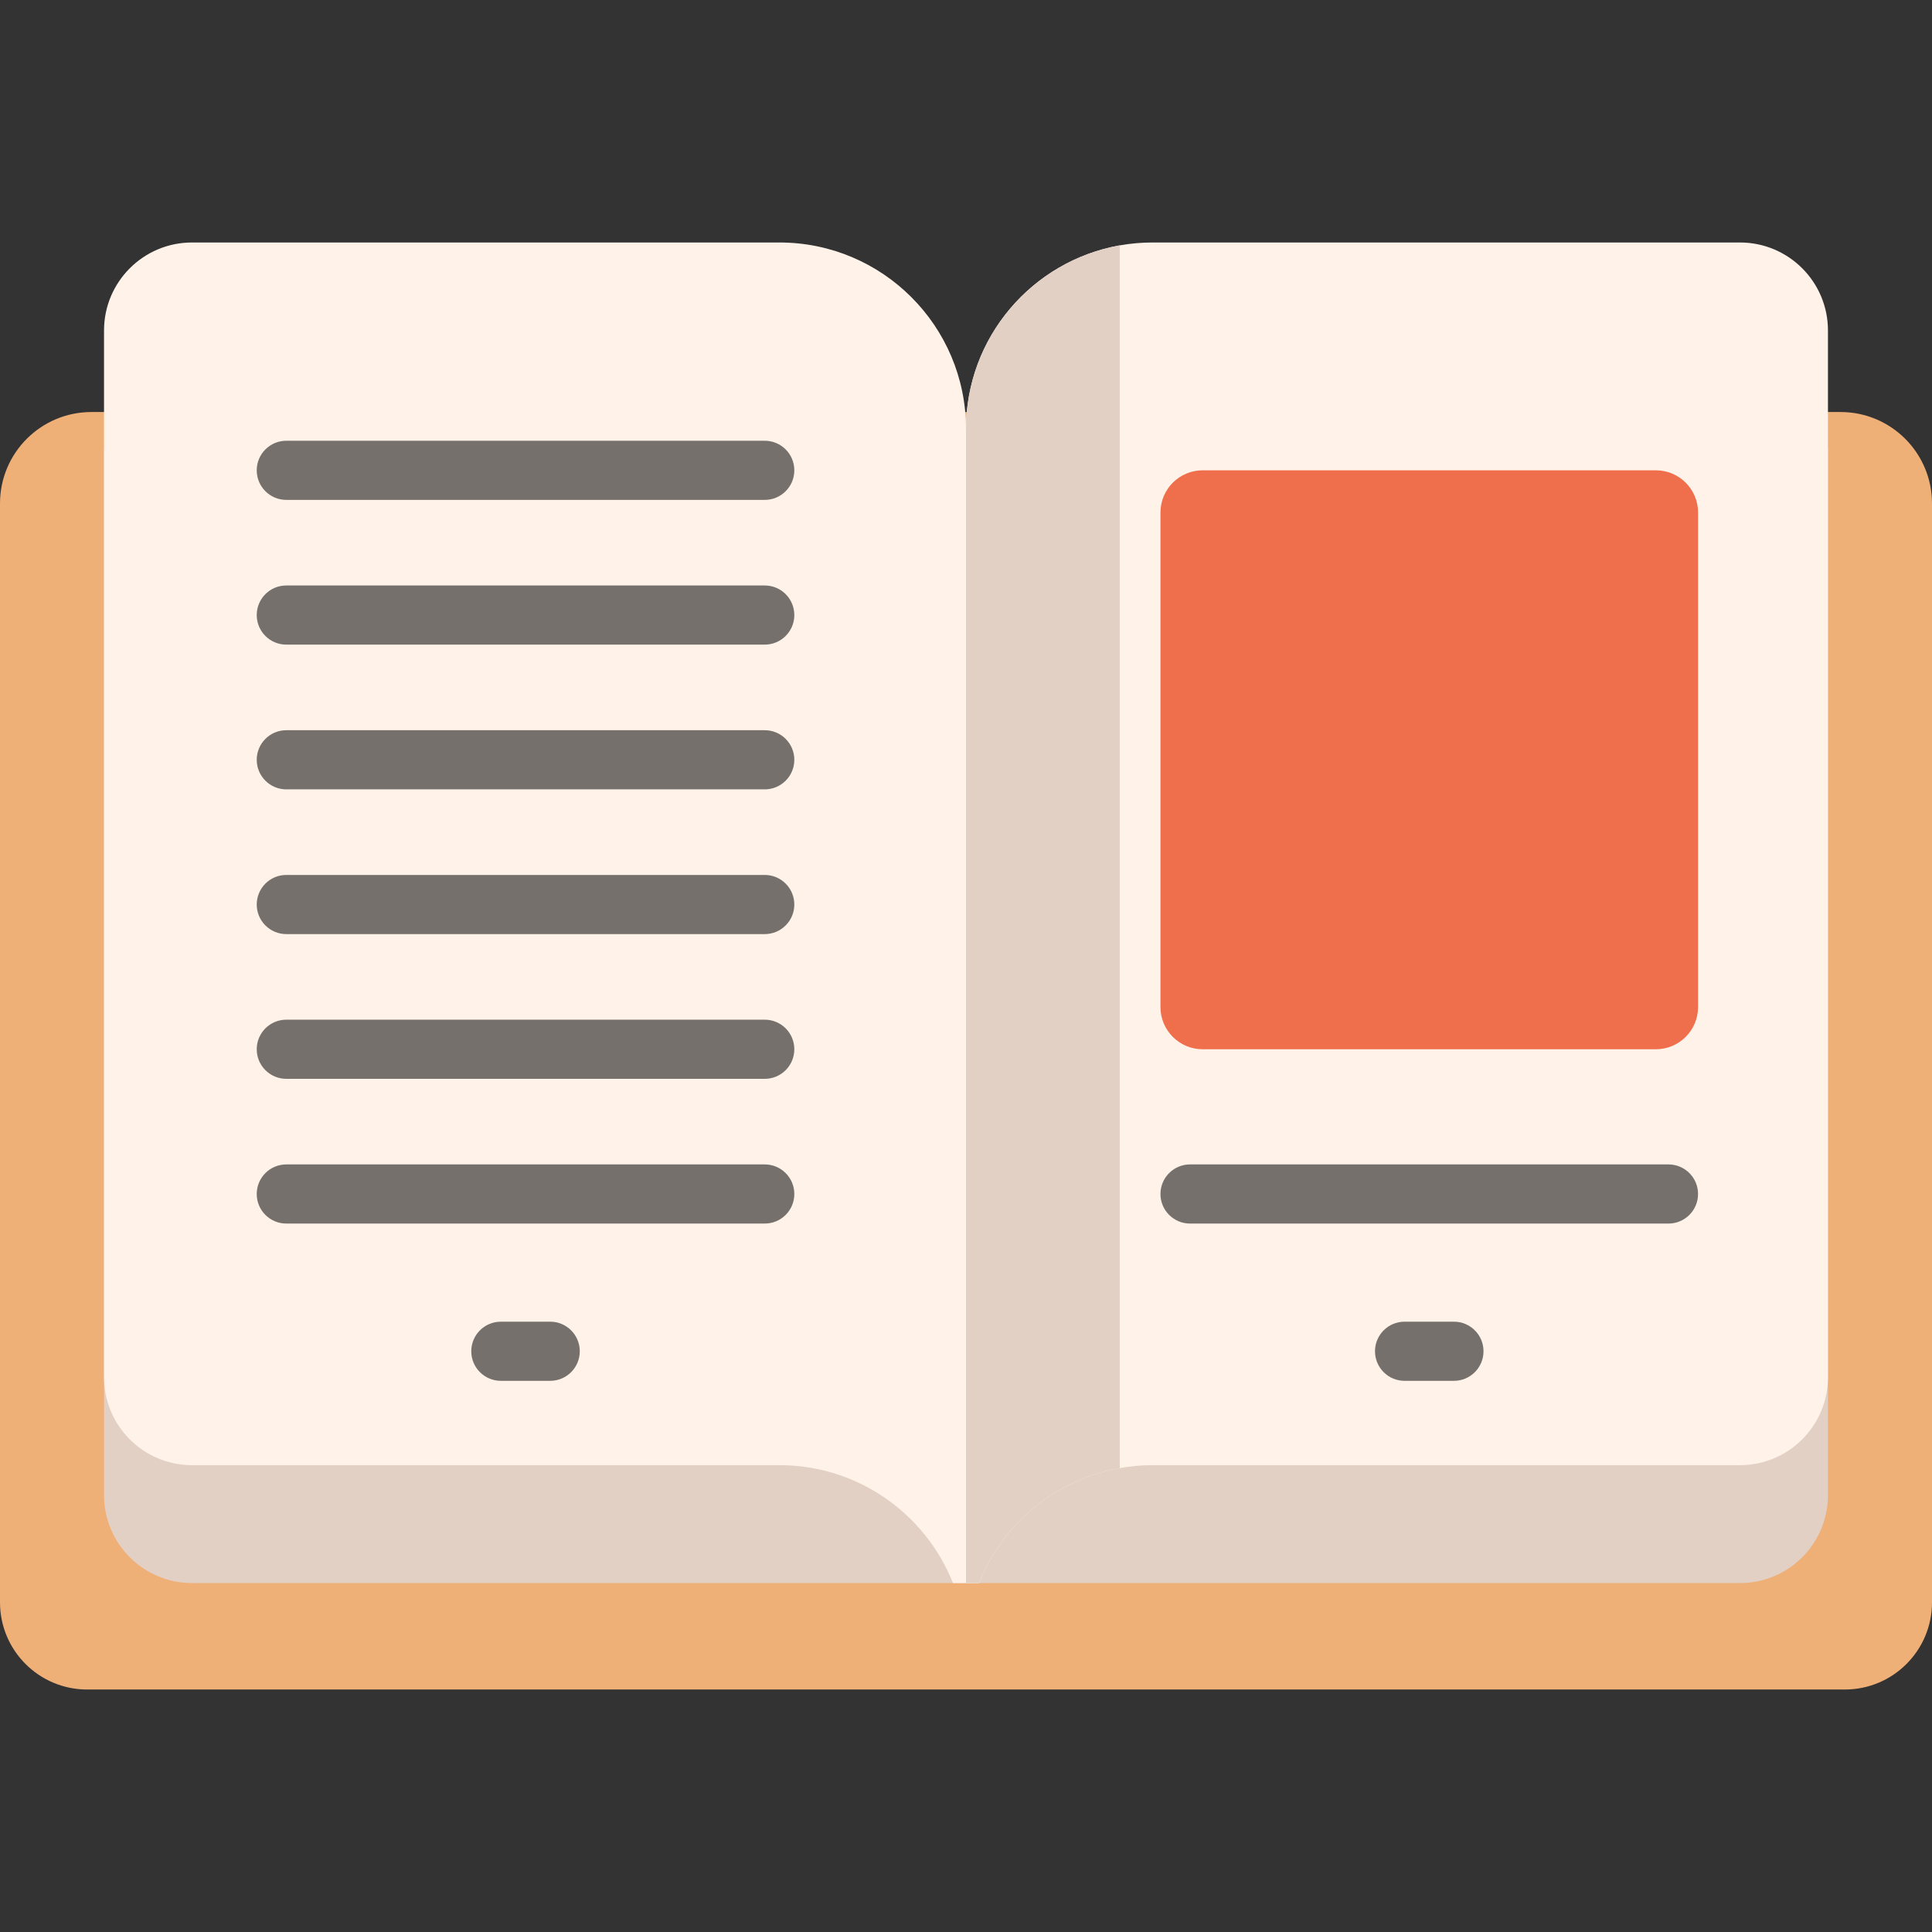 <?xml version="1.0" encoding="iso-8859-1"?>
<!-- Generator: Adobe Illustrator 19.0.0, SVG Export Plug-In . SVG Version: 6.00 Build 0)  -->
<svg version="1.1" id="Capa_1" xmlns="http://www.w3.org/2000/svg" xmlns:xlink="http://www.w3.org/1999/xlink" x="0px" y="0px"
	 viewBox="0 0 512 512" style="enable-background:new 0 0 512 512;" xml:space="preserve">
<rect x="0" y="0" width="512" height="512" fill="#333333" stroke="none"/>
<path style="fill:#EFB078;" d="M512,133.423v291.218c0,12.756-10.341,23.098-23.097,23.098H256H23.097
	C10.341,447.739,0,437.397,0,424.641V133.423c0-13.384,10.849-24.233,24.233-24.233h463.533C501.151,109.19,512,120.039,512,133.423
	z"/>
<path style="fill:#E2D0C5;" d="M484.427,118.82v277.388c0,12.878-10.44,23.318-23.319,23.318H256H50.891
	c-12.878,0-23.319-10.44-23.319-23.318V118.82"/>
<g>
	<path style="fill:#FFF2E9;" d="M256.003,113.716v305.81h-3.459c-7.262-18.307-25.119-31.242-45.996-31.242H50.89
		c-12.873,0-23.322-10.439-23.322-23.312V87.583c0-12.884,10.449-23.322,23.322-23.322h155.658
		C233.862,64.261,256.003,86.403,256.003,113.716z"/>
	<path style="fill:#FFF2E9;" d="M484.428,87.583v277.389c0,12.873-10.439,23.312-23.322,23.312H305.458
		c-2.968,0-5.883,0.261-8.704,0.773c-17.042,3.02-31.065,14.764-37.292,30.469h-3.459v-305.81c0-24.346,17.586-44.575,40.751-48.692
		c2.832-0.502,5.736-0.763,8.704-0.763h155.648C473.99,64.261,484.428,74.7,484.428,87.583z"/>
</g>
<path style="fill:#E2D0C5;" d="M296.754,65.024v324.033c-17.042,3.02-31.065,14.764-37.292,30.469h-3.459v-305.81
	C256.003,89.37,273.589,69.141,296.754,65.024z"/>
<path style="fill:#EF6E4B;" d="M438.818,278.064H318.717c-6.175,0-11.182-5.006-11.182-11.182V135.821
	c0-6.175,5.006-11.182,11.182-11.182h120.103c6.175,0,11.182,5.006,11.182,11.182v131.061
	C450.001,273.057,444.995,278.064,438.818,278.064z"/>
<g>
	<path style="fill:#75706B;" d="M202.667,132.476H75.874c-4.328,0-7.837-3.509-7.837-7.837c0-4.328,3.509-7.837,7.837-7.837h126.793
		c4.328,0,7.837,3.509,7.837,7.837C210.504,128.968,206.995,132.476,202.667,132.476z"/>
	<path style="fill:#75706B;" d="M202.667,170.832H75.874c-4.328,0-7.837-3.509-7.837-7.837c0-4.328,3.509-7.837,7.837-7.837h126.793
		c4.328,0,7.837,3.509,7.837,7.837C210.504,167.324,206.995,170.832,202.667,170.832z"/>
	<path style="fill:#75706B;" d="M202.667,247.545H75.874c-4.328,0-7.837-3.509-7.837-7.837c0-4.328,3.509-7.837,7.837-7.837h126.793
		c4.328,0,7.837,3.509,7.837,7.837C210.504,244.036,206.995,247.545,202.667,247.545z"/>
	<path style="fill:#75706B;" d="M202.667,324.257H75.874c-4.328,0-7.837-3.509-7.837-7.837s3.509-7.837,7.837-7.837h126.793
		c4.328,0,7.837,3.509,7.837,7.837S206.995,324.257,202.667,324.257z"/>
	<path style="fill:#75706B;" d="M202.667,209.189H75.874c-4.328,0-7.837-3.509-7.837-7.837c0-4.328,3.509-7.837,7.837-7.837h126.793
		c4.328,0,7.837,3.509,7.837,7.837C210.504,205.68,206.995,209.189,202.667,209.189z"/>
	<path style="fill:#75706B;" d="M202.667,285.901H75.874c-4.328,0-7.837-3.509-7.837-7.837s3.509-7.837,7.837-7.837h126.793
		c4.328,0,7.837,3.509,7.837,7.837S206.995,285.901,202.667,285.901z"/>
	<path style="fill:#75706B;" d="M145.811,365.934h-13.082c-4.328,0-7.837-3.509-7.837-7.837s3.509-7.837,7.837-7.837h13.082
		c4.328,0,7.837,3.509,7.837,7.837S150.139,365.934,145.811,365.934z"/>
	<path style="fill:#75706B;" d="M442.164,324.257H315.371c-4.328,0-7.837-3.509-7.837-7.837s3.509-7.837,7.837-7.837h126.793
		c4.328,0,7.837,3.509,7.837,7.837S446.492,324.257,442.164,324.257z"/>
	<path style="fill:#75706B;" d="M385.308,365.934h-13.082c-4.328,0-7.837-3.509-7.837-7.837s3.509-7.837,7.837-7.837h13.082
		c4.328,0,7.837,3.509,7.837,7.837S389.636,365.934,385.308,365.934z"/>
</g>
<g>
</g>
<g>
</g>
<g>
</g>
<g>
</g>
<g>
</g>
<g>
</g>
<g>
</g>
<g>
</g>
<g>
</g>
<g>
</g>
<g>
</g>
<g>
</g>
<g>
</g>
<g>
</g>
<g>
</g>
</svg>
